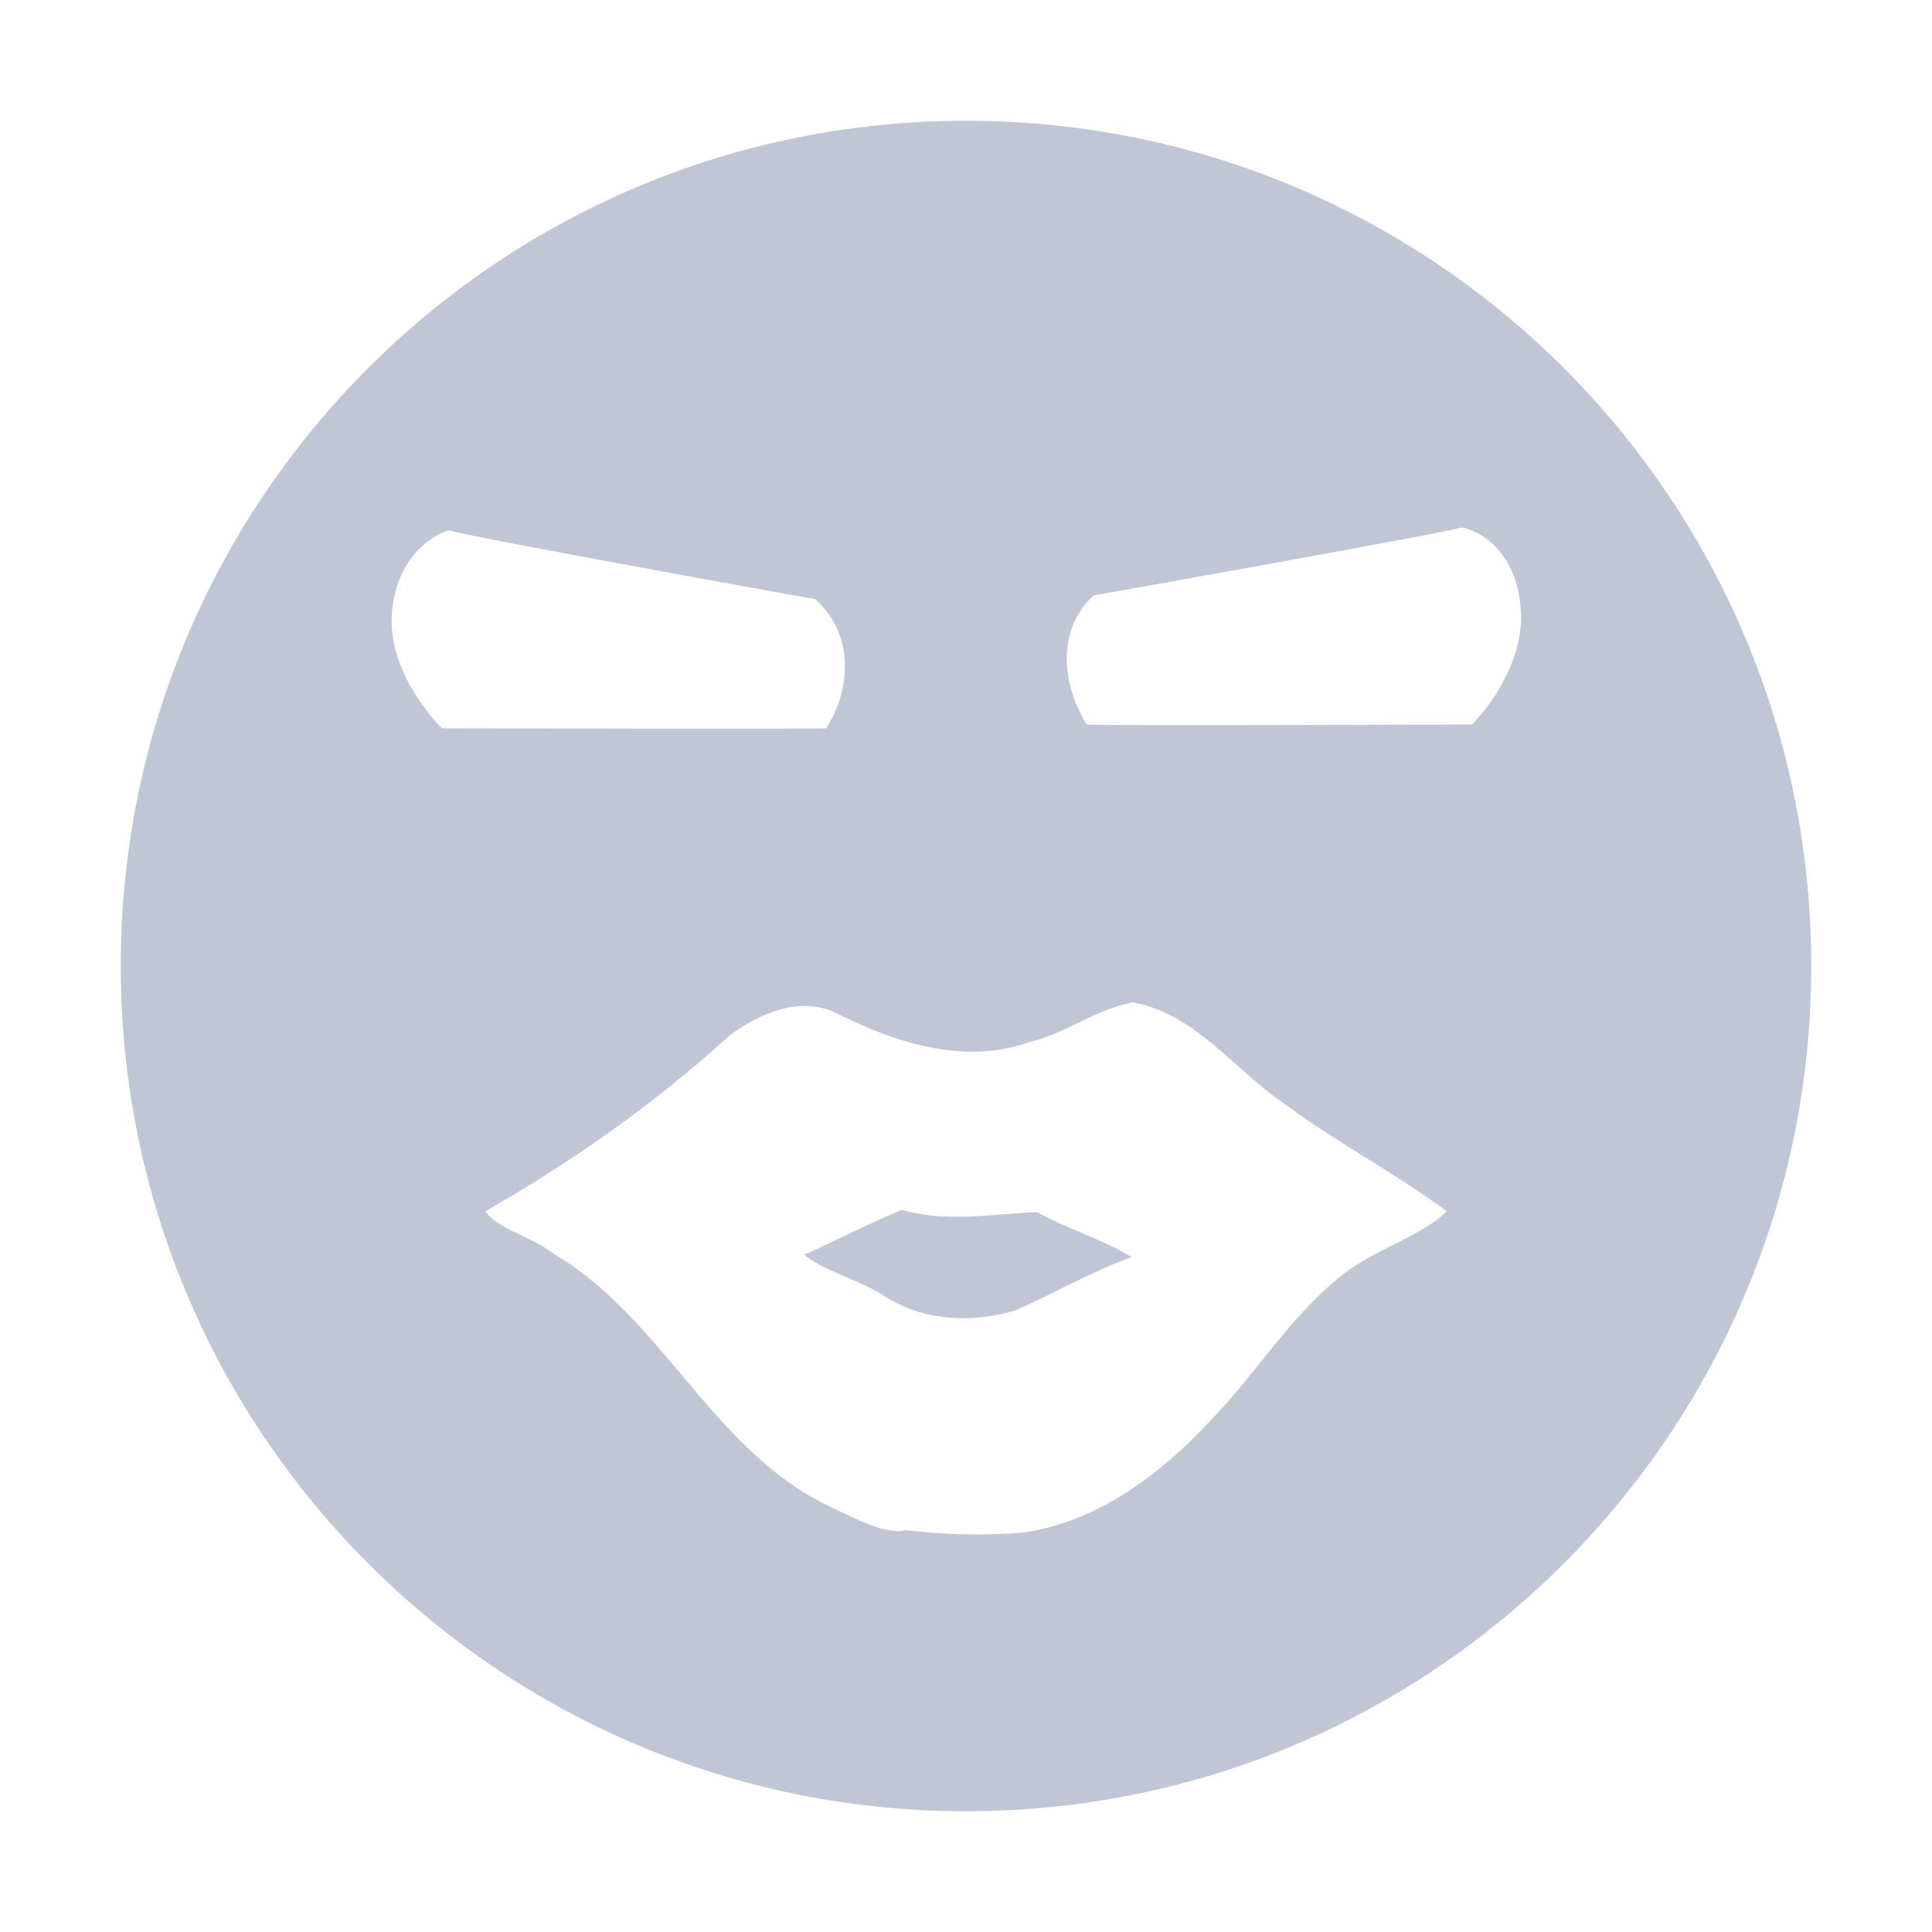 <svg xmlns="http://www.w3.org/2000/svg" xmlns:xlink="http://www.w3.org/1999/xlink" width="64" height="64" viewBox="0 0 64 64" version="1.1"><g id="surface1"><path style=" stroke:none;fill-rule:nonzero;fill:#c1c6d6;fill-opacity:1;" d="M 32 4 C 16.516 4 4 16.516 4 32 C 4 47.438 16.516 60 32 60 C 47.484 60 60 47.438 60 32 C 60 16.516 47.484 4 32 4 Z M 48.359 17.484 C 48.406 17.406 50.125 17.797 50.359 20 C 50.641 22.156 48.766 24 48.766 24 C 48.766 24 36.047 24.047 36 24 C 35.234 22.797 34.922 20.922 36.234 19.719 C 36.312 19.719 48.359 17.562 48.359 17.484 Z M 14.766 17.594 C 14.922 17.562 15 17.594 15 17.594 C 15.047 17.688 26.922 19.844 27 19.844 C 28.359 21.047 28.156 22.953 27.359 24.125 C 27.312 24.156 14.641 24.125 14.641 24.125 C 14.641 24.125 12.719 22.281 13 20.125 C 13.203 18.484 14.234 17.797 14.766 17.594 Z M 37.516 33.203 C 39.594 33.562 40.922 35.484 42.594 36.594 C 44.312 37.875 46.203 38.844 47.922 40.125 C 47.125 40.953 45.359 41.438 44.312 42.359 C 42.688 43.688 41.562 45.562 40.078 47.078 C 38.438 48.844 36.359 50.406 33.922 50.766 C 32.641 50.875 31.312 50.844 30 50.688 C 29.281 50.875 28.047 50.156 27.203 49.766 C 23.516 47.844 21.875 43.594 18.312 41.516 C 17.688 41 16.484 40.719 16.078 40.125 C 18.953 38.484 21.688 36.562 24.156 34.312 C 25.156 33.562 26.562 32.953 27.766 33.594 C 29.719 34.562 31.953 35.281 34.125 34.516 C 35.281 34.234 36.312 33.438 37.516 33.203 Z M 29.875 40.078 C 28.797 40.516 27.641 41.125 26.641 41.562 C 27.234 42.078 28.484 42.406 29.281 42.922 C 30.562 43.766 32.203 43.844 33.641 43.406 C 34.922 42.844 36.156 42.125 37.484 41.641 C 36.688 41.125 35.312 40.688 34.359 40.156 C 32.844 40.203 31.406 40.516 29.875 40.078 Z M 29.875 40.078 "/></g></svg>
